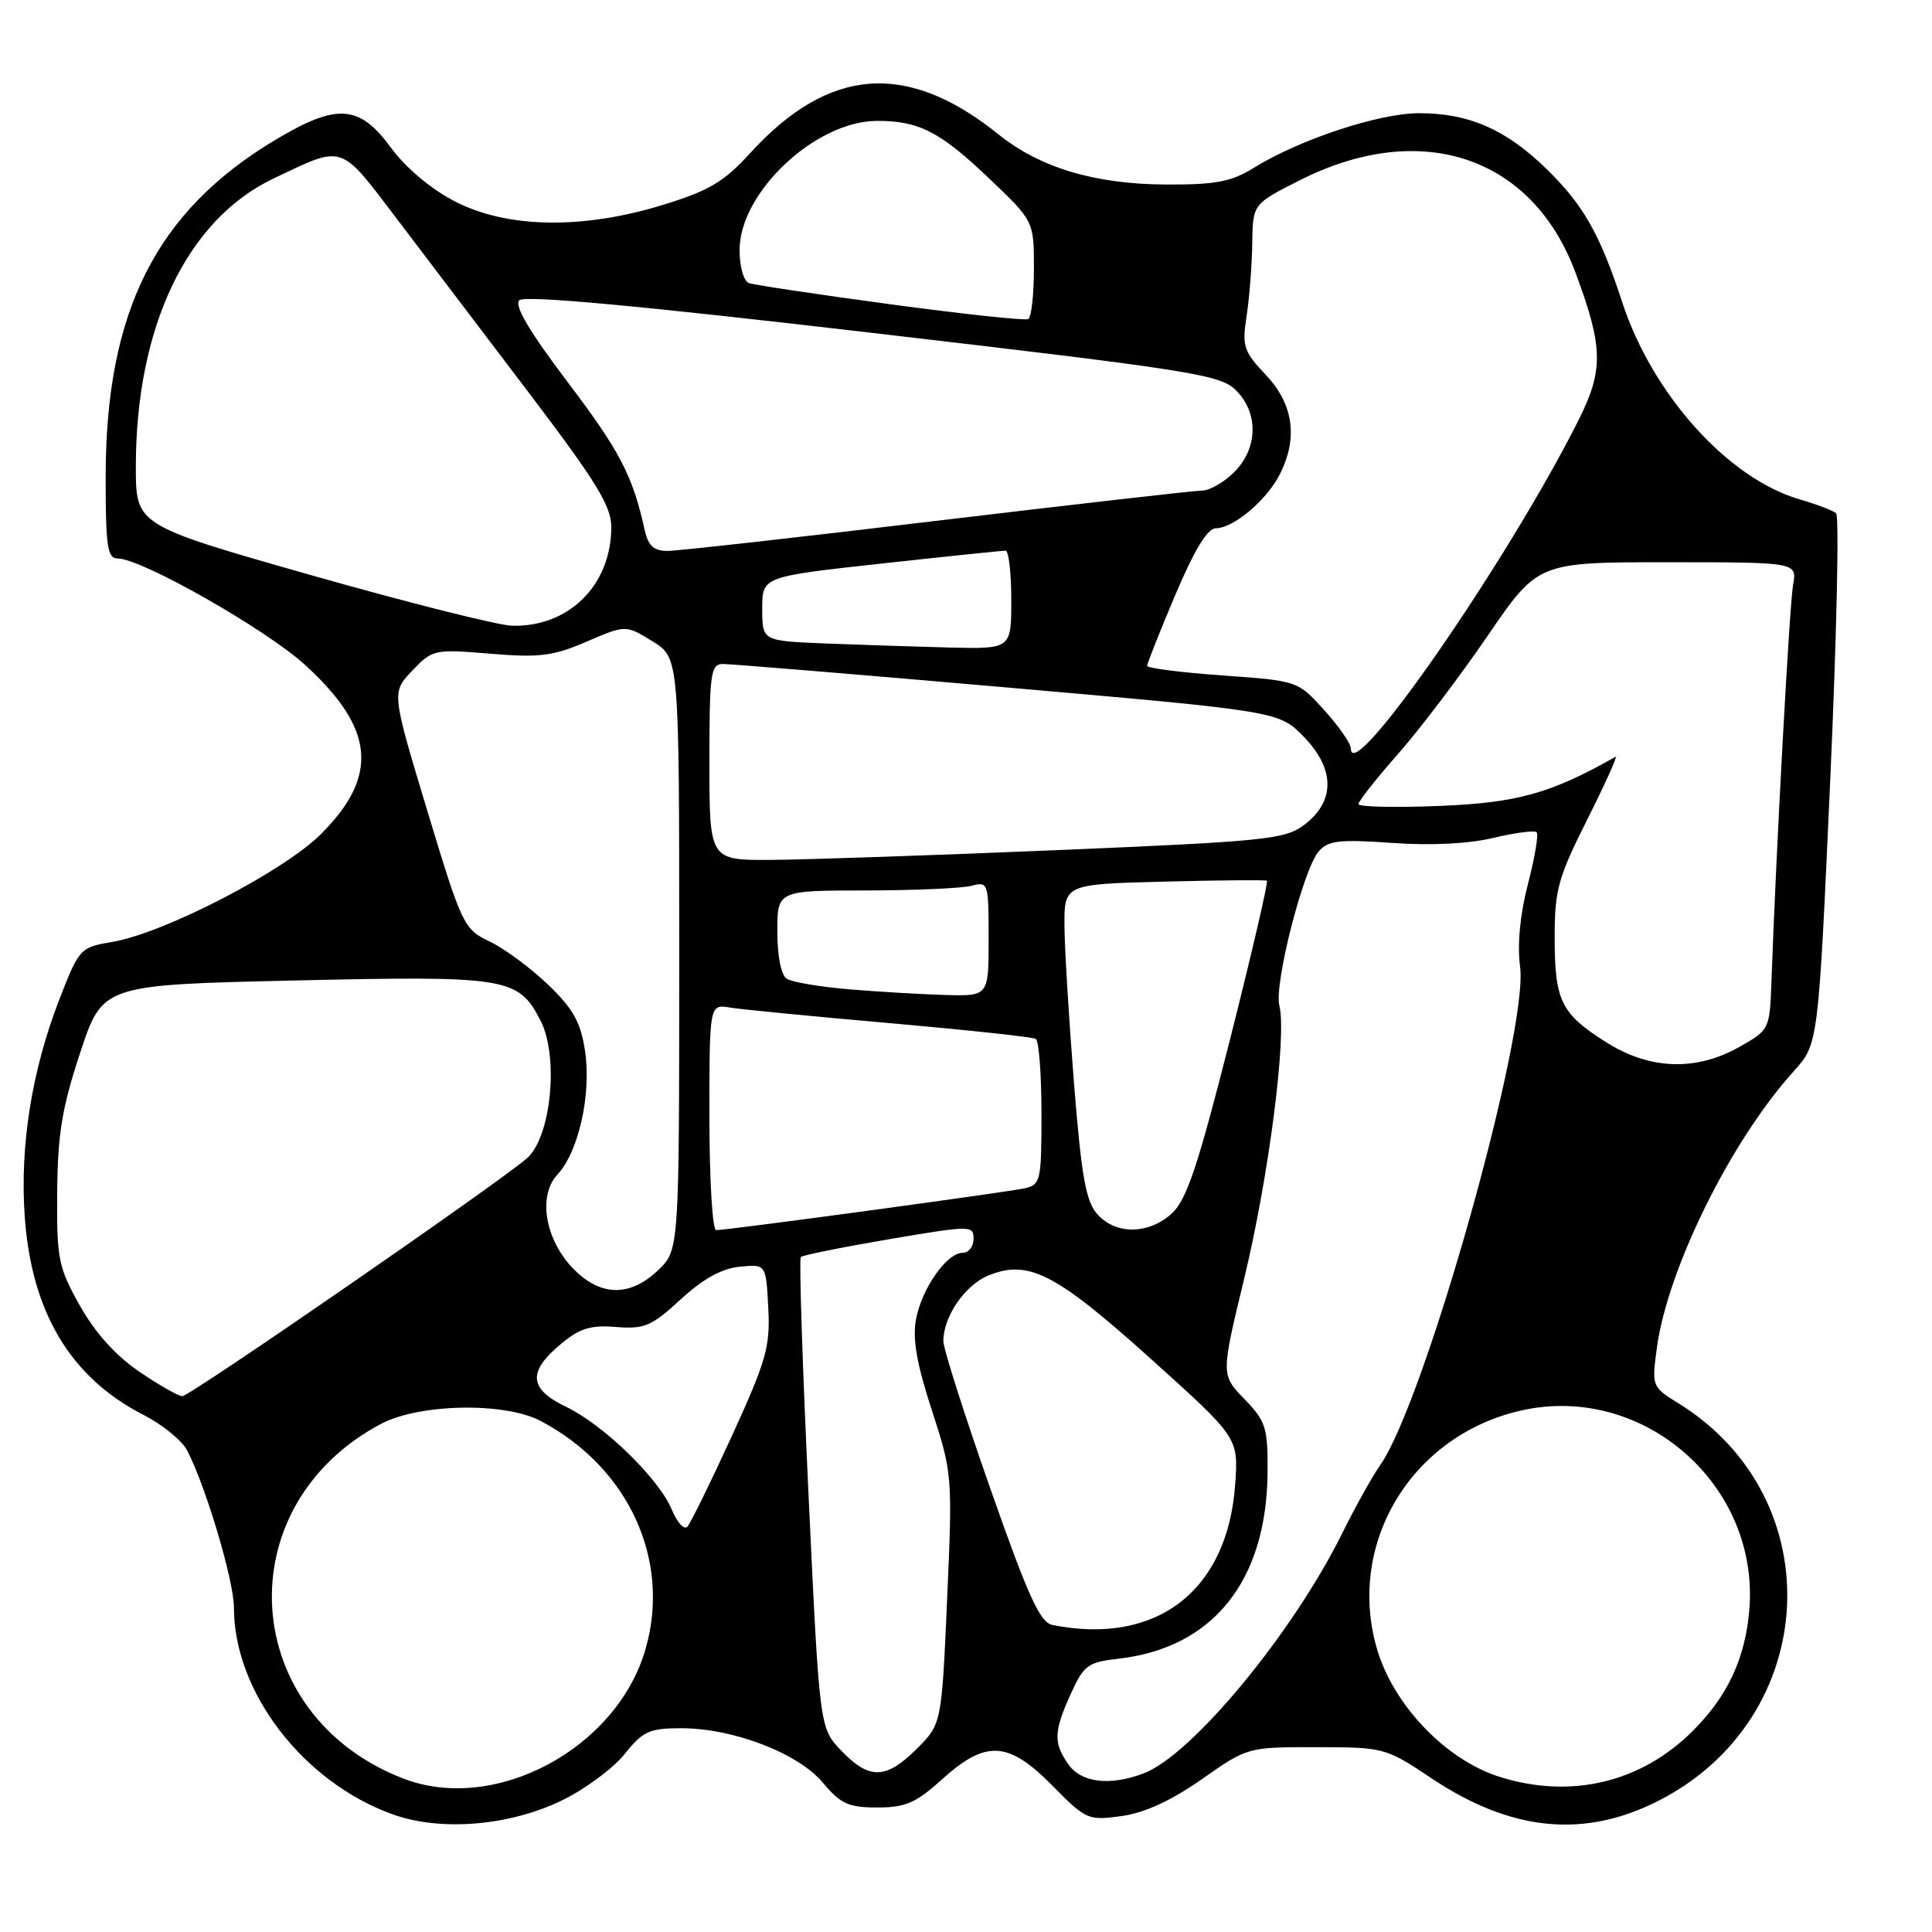<?xml version="1.0" encoding="UTF-8" standalone="no"?>
<!DOCTYPE svg PUBLIC "-//W3C//DTD SVG 1.1//EN" "http://www.w3.org/Graphics/SVG/1.1/DTD/svg11.dtd" >
<svg xmlns="http://www.w3.org/2000/svg" xmlns:xlink="http://www.w3.org/1999/xlink" version="1.1" viewBox="0 0 256 256">
 <g >
 <path fill="currentColor"
d=" M 74.53 238.53 C 77.57 237.04 81.28 234.29 82.78 232.41 C 85.19 229.39 86.04 229.00 90.27 229.00 C 97.18 229.00 105.78 232.31 109.05 236.23 C 111.39 239.03 112.43 239.50 116.24 239.50 C 119.99 239.50 121.37 238.90 124.85 235.75 C 130.65 230.51 133.62 230.69 139.47 236.63 C 143.90 241.12 144.19 241.25 148.60 240.64 C 151.66 240.22 155.16 238.61 159.24 235.76 C 165.31 231.50 165.32 231.50 174.42 231.51 C 183.42 231.52 183.60 231.57 189.71 235.65 C 200.23 242.67 209.90 243.63 219.74 238.62 C 241.29 227.66 242.76 198.52 222.39 185.94 C 218.89 183.77 218.86 183.69 219.54 178.62 C 220.96 168.11 229.35 151.15 237.70 141.92 C 240.94 138.32 240.94 138.32 242.51 103.49 C 243.37 84.34 243.72 68.37 243.29 68.00 C 242.85 67.64 240.70 66.82 238.50 66.18 C 229.02 63.45 218.97 52.30 214.96 40.07 C 211.98 30.95 209.78 27.10 204.83 22.30 C 199.51 17.13 194.61 15.00 188.05 15.00 C 182.71 15.00 172.19 18.48 166.10 22.26 C 163.14 24.09 161.07 24.48 154.50 24.45 C 145.08 24.41 137.81 22.23 132.31 17.81 C 120.19 8.05 109.82 8.84 99.36 20.33 C 95.95 24.08 93.95 25.27 87.87 27.14 C 77.21 30.43 67.19 30.26 60.28 26.69 C 57.10 25.05 53.78 22.26 51.78 19.54 C 47.59 13.84 44.64 13.65 36.44 18.56 C 20.66 28.03 14.00 41.28 14.00 63.21 C 14.00 72.41 14.23 74.00 15.59 74.00 C 18.75 74.00 35.25 83.38 40.44 88.12 C 49.66 96.54 50.24 102.81 42.53 110.52 C 37.60 115.45 21.79 123.63 14.92 124.80 C 10.59 125.54 10.50 125.64 7.83 132.52 C 4.22 141.85 2.63 151.80 3.27 161.09 C 4.14 173.85 9.33 182.53 19.03 187.49 C 21.52 188.77 24.11 190.87 24.78 192.16 C 27.27 196.92 31.00 209.46 31.00 213.05 C 31.00 224.19 40.17 236.13 52.00 240.40 C 58.40 242.71 67.53 241.95 74.53 238.53 Z  M 53.45 235.67 C 31.65 227.27 29.90 199.57 50.49 188.67 C 55.57 185.98 66.88 185.77 71.63 188.28 C 83.31 194.43 88.96 206.75 85.52 218.57 C 81.69 231.74 65.57 240.34 53.45 235.67 Z  M 198.64 235.42 C 191.54 233.16 184.61 225.90 182.45 218.47 C 178.38 204.48 187.07 190.14 201.60 186.89 C 217.77 183.27 233.20 196.80 231.79 213.36 C 231.25 219.75 228.91 224.75 224.33 229.33 C 217.45 236.22 208.11 238.43 198.64 235.42 Z  M 141.56 233.78 C 139.56 230.93 139.62 229.43 141.91 224.39 C 143.61 220.65 144.17 220.24 148.18 219.79 C 160.74 218.37 167.86 209.47 167.96 195.05 C 168.00 189.15 167.73 188.32 164.89 185.38 C 161.78 182.17 161.78 182.17 164.88 169.34 C 168.13 155.86 170.53 137.24 169.52 133.24 C 168.81 130.39 172.69 115.17 174.74 112.81 C 175.98 111.37 177.47 111.20 184.45 111.69 C 189.61 112.06 194.63 111.81 197.90 111.02 C 200.76 110.34 203.33 110.00 203.61 110.28 C 203.89 110.55 203.37 113.64 202.46 117.14 C 201.41 121.19 201.03 125.18 201.42 128.12 C 202.56 136.74 188.78 185.80 182.86 194.17 C 181.83 195.64 179.57 199.69 177.85 203.17 C 171.30 216.39 157.95 232.55 151.54 234.98 C 147.08 236.68 143.27 236.22 141.56 233.78 Z  M 111.48 231.98 C 108.59 228.97 108.59 228.97 107.13 197.98 C 106.33 180.94 105.87 166.80 106.11 166.56 C 106.35 166.32 111.60 165.26 117.77 164.21 C 128.67 162.36 129.00 162.36 129.00 164.15 C 129.00 165.17 128.36 166.00 127.57 166.00 C 125.46 166.00 122.15 170.70 121.38 174.79 C 120.89 177.40 121.46 180.67 123.47 186.85 C 126.19 195.20 126.22 195.56 125.50 211.88 C 124.77 228.43 124.77 228.43 121.48 231.72 C 117.41 235.79 115.19 235.85 111.48 231.98 Z  M 139.46 215.32 C 137.81 214.99 136.24 211.55 131.21 197.21 C 127.79 187.47 125.00 178.69 125.00 177.70 C 125.00 174.47 127.84 170.31 130.92 169.03 C 136.23 166.83 139.84 168.67 152.43 180.00 C 164.10 190.50 164.10 190.50 163.67 196.66 C 162.69 210.80 153.25 218.07 139.46 215.32 Z  M 89.01 200.02 C 87.31 195.92 79.97 188.79 75.01 186.41 C 70.11 184.06 69.89 181.81 74.20 178.19 C 76.78 176.01 78.20 175.56 81.63 175.83 C 85.39 176.13 86.34 175.73 90.19 172.18 C 93.14 169.46 95.63 168.08 98.01 167.85 C 101.50 167.50 101.50 167.50 101.80 173.29 C 102.07 178.46 101.55 180.27 96.97 190.29 C 94.15 196.45 91.49 201.86 91.07 202.31 C 90.64 202.75 89.71 201.72 89.01 200.02 Z  M 18.45 181.75 C 15.33 179.63 12.60 176.59 10.58 173.00 C 7.72 167.89 7.51 166.83 7.58 158.00 C 7.64 150.29 8.21 146.80 10.62 139.50 C 13.59 130.50 13.59 130.50 39.04 129.92 C 67.22 129.28 68.66 129.51 71.61 135.20 C 74.09 140.01 73.03 150.72 69.80 153.50 C 65.75 156.98 25.16 185.00 24.16 185.00 C 23.65 185.00 21.08 183.54 18.45 181.75 Z  M 76.08 168.23 C 72.25 164.40 71.21 158.48 73.86 155.64 C 76.67 152.63 78.38 145.00 77.52 139.26 C 76.95 135.45 75.97 133.69 72.61 130.46 C 70.29 128.24 66.81 125.67 64.88 124.75 C 61.45 123.12 61.22 122.64 56.61 107.40 C 51.88 91.74 51.88 91.74 54.63 88.86 C 57.32 86.05 57.56 86.00 64.97 86.62 C 71.48 87.16 73.28 86.94 77.73 85.02 C 82.92 82.79 82.92 82.79 86.46 84.98 C 90.00 87.16 90.00 87.16 90.00 126.39 C 90.00 165.63 90.00 165.63 87.20 168.31 C 83.52 171.83 79.65 171.81 76.08 168.23 Z  M 94.00 148.03 C 94.00 133.05 94.00 133.05 96.75 133.51 C 98.26 133.76 107.83 134.69 118.00 135.58 C 128.18 136.48 136.84 137.41 137.25 137.66 C 137.66 137.91 138.00 142.36 138.00 147.54 C 138.00 156.50 137.89 156.99 135.75 157.46 C 133.35 157.99 96.41 163.00 94.89 163.00 C 94.40 163.00 94.00 156.26 94.00 148.03 Z  M 145.43 160.92 C 143.89 159.23 143.31 155.99 142.32 143.67 C 141.66 135.33 141.08 125.95 141.05 122.83 C 141.00 117.16 141.00 117.16 154.25 116.82 C 161.54 116.63 167.67 116.58 167.87 116.70 C 168.08 116.82 165.88 126.27 162.99 137.71 C 158.77 154.36 157.25 158.95 155.31 160.75 C 152.27 163.57 147.89 163.65 145.43 160.92 Z  M 212.77 138.07 C 206.82 134.29 206.00 132.61 206.00 124.16 C 206.00 117.93 206.46 116.27 210.33 108.57 C 212.71 103.83 214.39 100.10 214.08 100.27 C 205.46 105.15 201.07 106.37 190.75 106.79 C 184.84 107.03 180.00 106.92 180.00 106.54 C 180.00 106.17 182.36 103.18 185.25 99.90 C 188.14 96.62 193.49 89.56 197.14 84.22 C 203.79 74.50 203.79 74.50 220.96 74.50 C 238.13 74.50 238.13 74.50 237.59 77.50 C 237.12 80.17 235.33 112.91 234.73 129.97 C 234.50 136.40 234.47 136.46 230.50 138.71 C 224.71 141.98 218.59 141.76 212.77 138.07 Z  M 112.50 131.09 C 108.65 130.76 104.94 130.14 104.25 129.69 C 103.50 129.21 103.00 126.70 103.00 123.44 C 103.00 118.00 103.00 118.00 114.75 117.99 C 121.21 117.98 127.51 117.70 128.75 117.37 C 130.94 116.78 131.00 116.97 131.00 124.38 C 131.00 132.00 131.00 132.00 125.25 131.84 C 122.09 131.75 116.35 131.41 112.50 131.09 Z  M 94.00 101.00 C 94.00 89.29 94.17 88.00 95.75 87.98 C 96.71 87.97 113.70 89.37 133.50 91.10 C 169.50 94.25 169.50 94.25 172.81 97.68 C 176.94 101.95 176.92 106.25 172.75 109.35 C 170.23 111.22 167.55 111.49 140.25 112.64 C 123.89 113.33 106.79 113.91 102.25 113.94 C 94.00 114.00 94.00 114.00 94.00 101.00 Z  M 179.00 99.19 C 179.00 98.54 177.42 96.25 175.48 94.11 C 171.96 90.21 171.96 90.21 161.98 89.50 C 156.49 89.11 152.00 88.53 152.00 88.23 C 152.00 87.92 153.68 83.69 155.73 78.83 C 158.26 72.86 160.00 70.00 161.10 70.00 C 163.40 70.00 167.77 66.35 169.52 62.96 C 172.03 58.12 171.42 53.59 167.75 49.70 C 164.78 46.55 164.56 45.89 165.18 41.88 C 165.55 39.47 165.89 35.14 165.93 32.26 C 166.00 27.03 166.00 27.03 172.24 23.88 C 188.30 15.77 203.03 20.71 208.76 36.12 C 212.46 46.06 212.51 49.05 209.09 55.82 C 199.61 74.61 179.00 104.31 179.00 99.19 Z  M 109.25 85.26 C 101.00 84.92 101.00 84.92 101.00 80.66 C 101.00 76.41 101.00 76.41 116.75 74.68 C 125.41 73.73 132.84 72.96 133.25 72.97 C 133.66 72.99 134.00 75.92 134.00 79.50 C 134.00 86.00 134.00 86.00 125.75 85.80 C 121.21 85.68 113.79 85.44 109.25 85.26 Z  M 41.25 76.22 C 18.00 69.60 18.00 69.60 18.00 61.85 C 18.00 43.27 24.78 29.10 36.27 23.64 C 45.69 19.17 44.94 18.92 52.76 29.23 C 56.63 34.33 64.57 44.79 70.40 52.47 C 79.01 63.83 81.00 67.08 81.00 69.82 C 81.00 77.52 75.39 83.11 67.85 82.91 C 66.01 82.87 54.04 79.85 41.25 76.22 Z  M 85.43 70.25 C 83.83 63.02 82.15 59.79 75.24 50.66 C 70.16 43.95 68.11 40.49 68.81 39.79 C 69.50 39.10 84.44 40.47 115.67 44.12 C 157.86 49.04 161.68 49.64 163.75 51.69 C 166.79 54.69 166.70 59.39 163.55 62.55 C 162.20 63.90 160.28 65.00 159.30 65.00 C 158.31 65.01 142.51 66.81 124.18 69.00 C 105.86 71.20 89.78 73.00 88.45 73.00 C 86.63 73.00 85.89 72.32 85.43 70.25 Z  M 118.00 40.32 C 108.38 39.02 99.94 37.76 99.25 37.51 C 98.54 37.26 98.00 35.37 98.00 33.11 C 98.00 25.50 108.05 16.05 116.18 16.02 C 121.72 15.99 124.58 17.45 131.08 23.66 C 137.00 29.30 137.00 29.30 137.00 35.59 C 137.00 39.05 136.66 42.06 136.25 42.28 C 135.84 42.50 127.62 41.62 118.00 40.32 Z "/>
</g>
</svg>